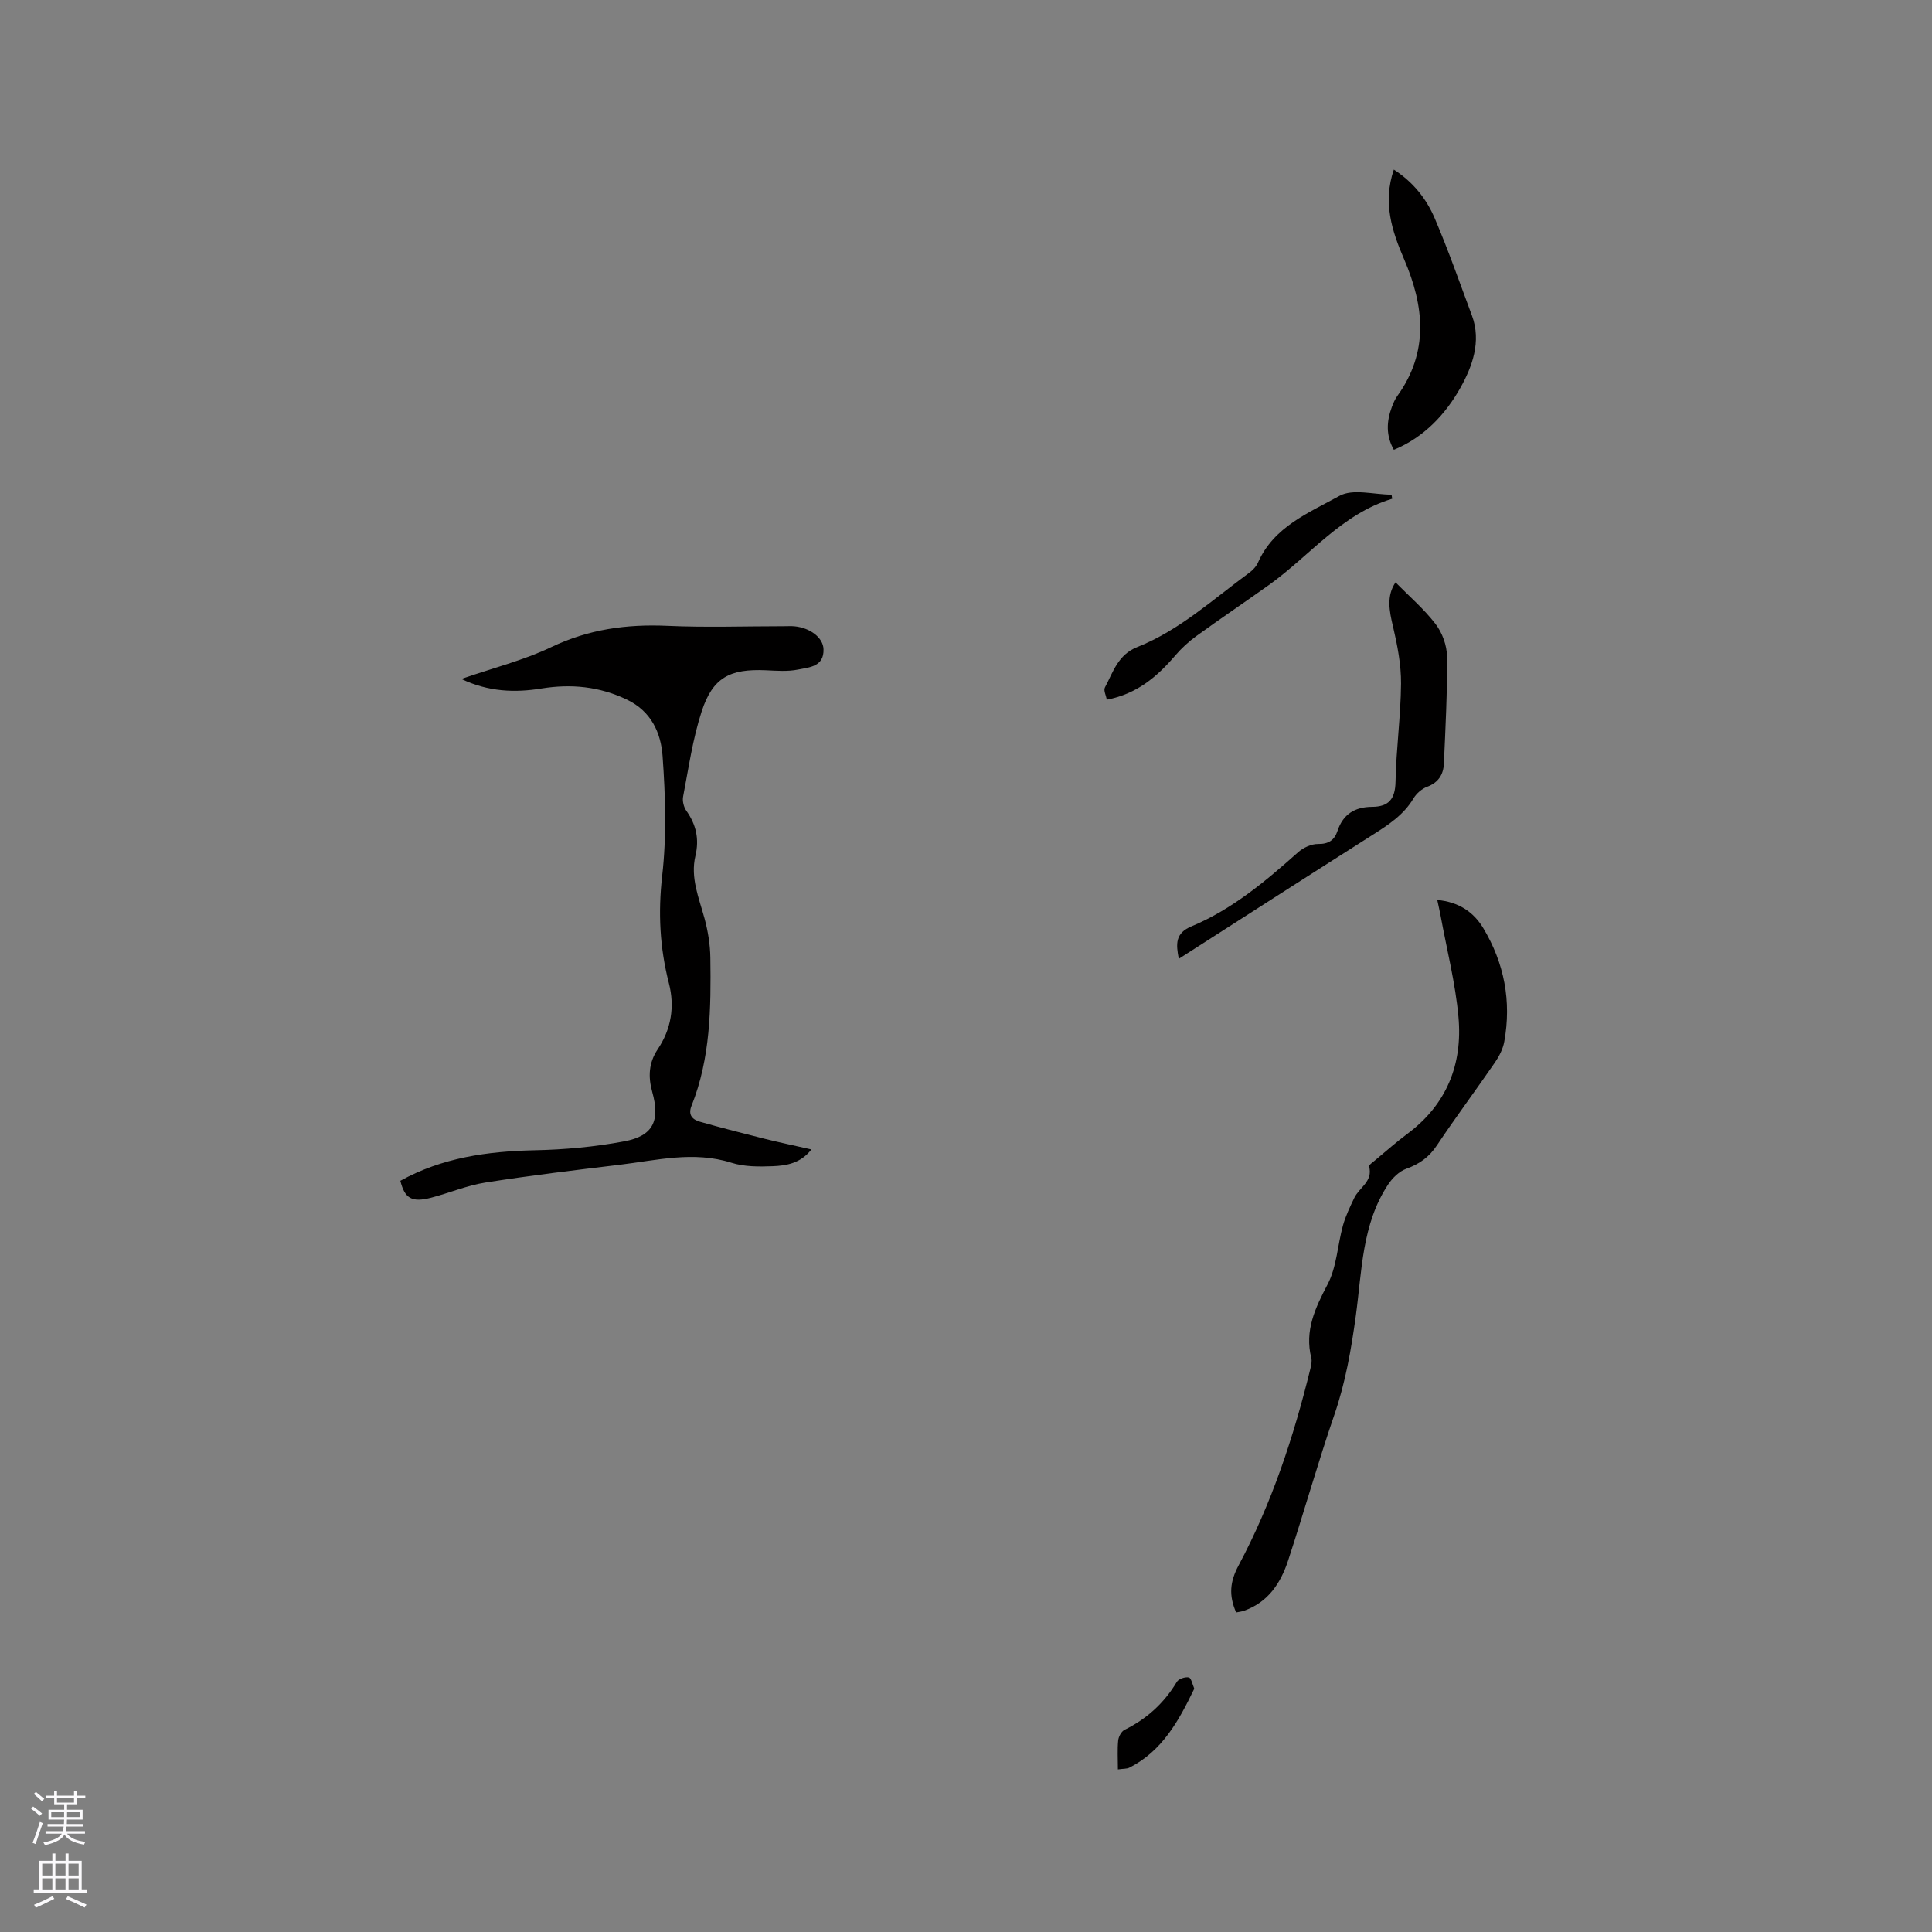 <svg enable-background="new 0 0 400 400" viewBox="0 0 400 400" xmlns="http://www.w3.org/2000/svg"><rect x="0" y="0" width="400" height="400" fill="#808080" stroke="none"/><g fill="#010000"><path d="m95.51 140.57c6.56-2.27 12.88-3.85 18.64-6.6 7.71-3.69 15.58-4.77 23.97-4.4 8.04.36 16.11.08 24.17.08.74 0 1.49-.05 2.23.02 3.23.32 5.91 2.37 5.98 4.74.12 3.65-2.98 3.75-5.3 4.22-2.13.43-4.42.24-6.63.14-7.47-.33-11.01 1.5-13.3 8.53-1.86 5.69-2.7 11.72-3.84 17.63-.18.92.13 2.18.68 2.95 2.03 2.87 2.69 5.86 1.87 9.31-1.08 4.55.74 8.74 1.9 13.02.7 2.61 1.15 5.37 1.19 8.07.14 10.39.05 20.79-3.9 30.67-.78 1.95.25 2.87 1.78 3.3 4.47 1.27 8.97 2.42 13.47 3.55 3.06.76 6.15 1.4 9.57 2.18-2.21 2.86-5.15 3.36-8.02 3.47-2.83.11-5.85.13-8.51-.71-7.86-2.49-15.52-.5-23.23.42-9.25 1.11-18.51 2.22-27.72 3.67-3.83.6-7.5 2.17-11.28 3.15-3.96 1.02-5.43.16-6.34-3.51 8.64-4.79 18.03-6.11 27.79-6.32 6.21-.13 12.48-.7 18.58-1.85 5.99-1.12 7.44-4.27 5.78-10.23-.87-3.11-.74-6.03 1.12-8.81 2.81-4.19 3.57-8.83 2.33-13.68-1.89-7.35-2.26-14.62-1.39-22.27.93-8.17.67-16.55.08-24.77-.34-4.78-2.33-9.29-7.42-11.71-5.71-2.72-11.49-3.27-17.63-2.29-5.51.9-10.97.71-16.62-1.97z"/><path d="m255.93 333.84c-1.55-3.55-1.29-6.37.51-9.74 6.86-12.85 11.41-26.63 14.87-40.76.17-.71.34-1.51.18-2.18-1.42-5.68.8-10.33 3.38-15.26 1.89-3.61 2.05-8.11 3.17-12.16.55-1.98 1.46-3.87 2.35-5.73 1.03-2.15 3.91-3.41 3.07-6.51-.08-.3.79-.9 1.27-1.3 2.2-1.83 4.34-3.74 6.64-5.45 8.16-6.06 11.47-14.41 10.59-24.18-.63-7.03-2.41-13.95-3.69-20.92-.19-1.01-.42-2.02-.7-3.32 4.41.4 7.52 2.48 9.53 5.84 4.35 7.25 5.86 15.15 4.34 23.5-.27 1.49-1.04 3-1.91 4.27-3.96 5.76-8.15 11.37-12.03 17.19-1.62 2.44-3.62 3.87-6.34 4.85-1.48.53-2.88 1.92-3.78 3.28-5.43 8.23-5.4 17.89-6.67 27.16-.95 6.94-2.13 13.75-4.42 20.42-3.44 10-6.3 20.2-9.6 30.25-1.53 4.65-4.12 8.62-9.08 10.38-.47.18-1 .23-1.68.37z"/><path d="m288.93 120.57c2.81 2.86 5.89 5.49 8.29 8.63 1.39 1.81 2.35 4.45 2.37 6.73.07 7.39-.32 14.79-.65 22.19-.1 2.22-1.12 3.9-3.45 4.77-1.11.41-2.23 1.39-2.84 2.41-2.04 3.42-5.17 5.46-8.4 7.51-13.31 8.45-26.58 16.98-40.19 25.7-.61-3.09-.75-5.31 2.63-6.72 8.42-3.52 15.31-9.32 22.06-15.33 1.07-.96 2.75-1.74 4.14-1.72 2.2.03 3.4-.81 4.03-2.72 1.15-3.46 3.61-4.95 7.14-4.97 3.45-.02 4.8-1.6 4.87-5.2.13-6.77 1.08-13.53 1.14-20.3.03-3.93-.75-7.93-1.65-11.79-.8-3.31-1.39-6.39.51-9.19z"/><path d="m288.58 35.11c4.1 2.66 6.77 6.12 8.47 10.1 2.82 6.6 5.19 13.4 7.7 20.13 2.01 5.39.01 10.66-2.38 14.93-3.04 5.43-7.5 10.27-13.79 12.86-1.67-2.97-1.52-5.91-.4-8.89.3-.79.64-1.59 1.13-2.27 6.57-9.14 5.56-18.61 1.4-28.29-2.5-5.8-4.47-11.72-2.13-18.57z"/><path d="m288.24 103.26c-10.5 3.15-17.08 11.83-25.53 17.86-4.98 3.55-10.06 6.97-15.01 10.56-1.6 1.16-3.1 2.54-4.38 4.04-3.73 4.35-7.91 7.95-14.16 9.14-.16-.85-.72-1.92-.4-2.52 1.69-3.18 2.69-6.78 6.69-8.37 8.78-3.49 15.7-9.9 23.2-15.39.74-.54 1.46-1.32 1.82-2.14 3.28-7.42 10.53-10.27 16.84-13.77 2.79-1.55 7.15-.26 10.8-.26.04.28.08.56.13.85z"/><path d="m231.45 366.34c0-2.24-.13-4.14.06-6 .08-.78.65-1.86 1.31-2.19 4.6-2.27 8.19-5.53 10.83-9.94.37-.63 1.72-1.07 2.48-.92.49.1.75 1.42 1.09 2.21.04.08 0 .22-.05.31-3.13 6.48-6.55 12.72-13.34 16.16-.52.27-1.22.2-2.38.37z"/></g><path d="m6.44 374.46.42-.45c.65.47 1.27.95 1.85 1.44l-.45.49c-.65-.56-1.25-1.06-1.82-1.48m.93 7.33-.63-.26c.55-1.36 1.05-2.8 1.52-4.33.19.1.38.19.59.27-.46 1.29-.95 2.73-1.48 4.32m-.38-10.38.44-.42c.43.34 1.01.82 1.74 1.44l-.49.49c-.53-.51-1.09-1.01-1.69-1.51m2.5.35h1.72v-1.04h.59v1.04h3.52v-1.04h.59v1.04h1.75v.53h-1.75v1.42h-2.03v.97h3.22v2.03h-3.24c0 .35-.01.66-.03.93h3.32v.53h-3.37c-.03.27-.08.58-.15.94h3.96v.53h-3.71c.67.92 1.93 1.48 3.79 1.68-.13.24-.23.44-.29.59-2.13-.38-3.48-1.08-4.04-2.12-.43.97-1.77 1.72-4.03 2.23-.09-.19-.2-.37-.33-.55 2.1-.42 3.37-1.03 3.81-1.83h-3.36v-.53h3.58c.08-.29.13-.61.16-.94h-3.33v-.53h3.39c.02-.27.04-.58.04-.93h-3.23v-2.03h3.25v-.97h-2.07v-1.42h-1.73zm1.12 3.44v1h2.65c.01-.3.02-.44.01-.4v-.25-.35zm1.19-2h3.52v-.91h-3.52zm4.71 2h-2.63v.59c0 .15-.01.28-.01.4h2.64z" fill="#fbfafc"/><path d="m13.56 383.74h.63v1.52h2.72v6.07h1.13v.6h-11.06v-.6h1.13v-6.07h2.73v-1.52h.63v1.52h2.1v-1.52zm-2.69 8.83.38.56c-1.24.63-2.53 1.25-3.85 1.85-.1-.21-.21-.42-.34-.63 1.36-.55 2.63-1.15 3.81-1.78m-2.13-4.27h2.1v-2.45h-2.1zm0 3.04h2.1v-2.46h-2.1zm2.72-3.04h2.1v-2.45h-2.1zm0 3.04h2.1v-2.46h-2.1zm6.07 3.6c-1.41-.71-2.7-1.3-3.86-1.78l.35-.56c1.45.62 2.75 1.19 3.88 1.72zm-1.25-9.09h-2.1v2.45h2.1zm-2.09 5.49h2.1v-2.46h-2.1z" fill="#fbfafc"/></svg>
